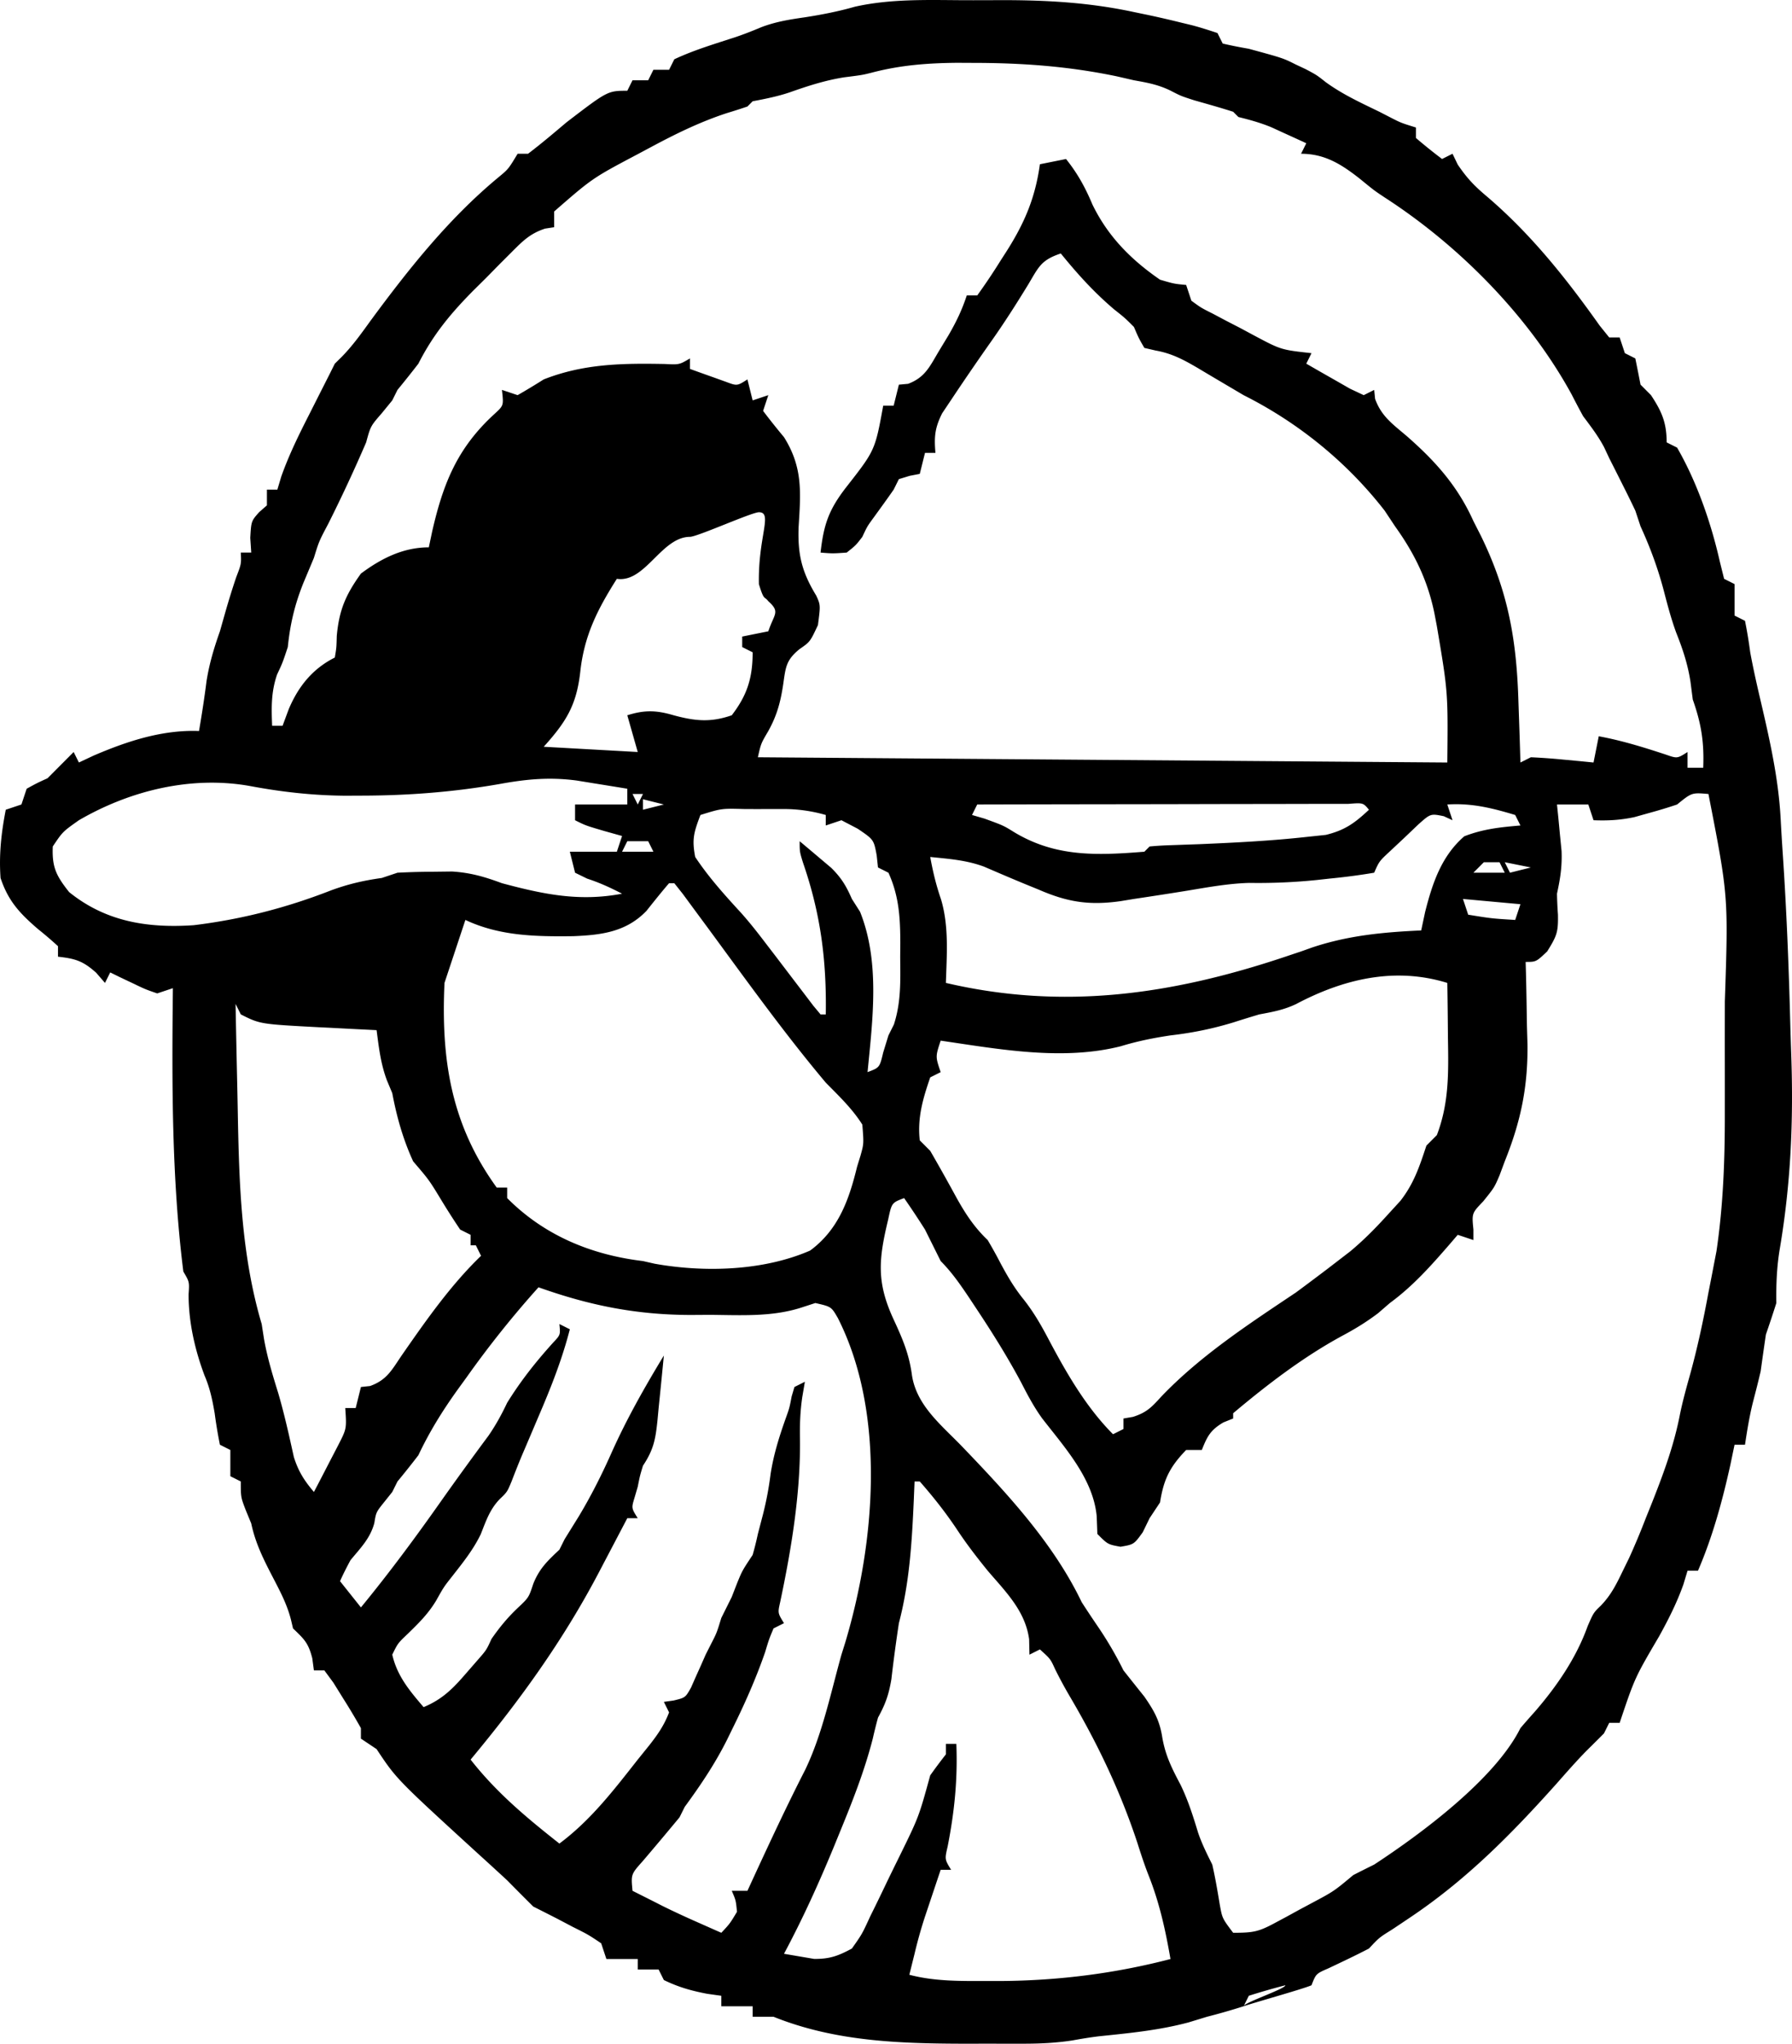 <svg xmlns="http://www.w3.org/2000/svg" fill="none" viewBox="0 0 164 187"><path fill="{{currentColor}}" d="M88.19.018c1.146.005 2.291 0 3.436-.006 4.143-.004 8.079.215 12.147 1.091l1.241.257c1.025.216 2.043.453 3.061.704l.992.24c.794.207 1.576.46 2.354.72l.478.96c.791.187 1.59.34 2.39.48 3.133.854 3.134.854 4.302 1.441l.896.42c1.016.54 1.016.54 1.852 1.2 1.532 1.112 3.203 1.88 4.9 2.702l.986.508c.99.508.99.508 2.36.932v.96a50.114 50.114 0 0 0 2.39 1.921l.956-.48.478.99c.85 1.255 1.523 1.955 2.659 2.912 4.035 3.438 7.283 7.519 10.336 11.83l.866 1.075h.956l.478 1.44.956.48c.164.8.323 1.6.478 2.401l.956.96c.996 1.501 1.434 2.532 1.434 4.322l.956.48c1.815 3.147 3.117 6.908 3.914 10.445l.388 1.56.956.48v2.881l.956.48c.194.954.349 1.917.478 2.882.268 1.451.589 2.887.926 4.323.85 3.639 1.664 7.205 1.861 10.95.055 1.035.118 2.071.188 3.106.351 5.188.555 10.375.69 15.573.026.95.056 1.9.089 2.85.212 6.061-.036 11.781-1.046 17.766-.281 1.679-.341 3.27-.318 4.974-.306.965-.625 1.925-.956 2.882-.165 1.119-.324 2.24-.478 3.361-.226.976-.476 1.943-.728 2.913-.309 1.259-.514 2.528-.706 3.809h-.956l-.388 1.861c-.729 3.293-1.62 6.563-2.958 9.664h-.956l-.375 1.245c-.603 1.698-1.355 3.181-2.224 4.757-2.227 3.792-2.227 3.792-3.615 7.923h-.956l-.478.961c-.534.537-1.07 1.072-1.611 1.603-.943.966-1.828 1.975-2.72 2.988-4.113 4.597-8.215 8.762-13.354 12.215l-.932.626-.771.514c-1.188.74-1.188.74-2.121 1.741-1.226.639-2.472 1.225-3.721 1.816-1.125.49-1.125.49-1.537 1.545-.786.347-5.406 1.63-6.214 1.921 0-.317 3.824-1.594 3.824-1.921-1.124.288-2.24.61-3.346.961l-.478.96a58.474 58.474 0 0 1-3.346.96l-1.673.511c-2.7.726-5.443.989-8.217 1.275-.813.1-1.621.231-2.426.38-1.504.229-2.91.297-4.43.299l-1.652.002-1.707-.006-1.669.006c-6.15-.007-12.14-.153-17.9-2.467H68.88v-.96h-2.868v-.96l-1.285-.18c-1.453-.276-2.646-.613-3.973-1.261l-.478-.96h-1.912v-.961h-2.868l-.478-1.44c-1.185-.794-1.185-.794-2.6-1.501l-1.431-.754c-.727-.371-1.454-.74-2.183-1.106a269.168 269.168 0 0 1-2.39-2.401 378.422 378.422 0 0 0-2.689-2.461c-7.444-6.806-7.444-6.806-9.26-9.544l-1.435-.96v-.961a59.94 59.94 0 0 0-1.613-2.701l-.907-1.459-.826-1.122h-.956l-.149-1.11c-.361-1.418-.744-1.751-1.763-2.731l-.194-.824c-.374-1.446-1.032-2.654-1.718-3.978-.829-1.602-1.538-3.036-1.912-4.802l-.507-1.23c-.448-1.171-.448-1.171-.448-2.611l-.956-.48v-2.401l-.956-.481a43.094 43.094 0 0 1-.479-2.881c-.21-1.236-.433-2.297-.926-3.451-.888-2.363-1.467-4.911-1.46-7.443.078-1.124.078-1.124-.481-2.071-1.072-8.536-1.053-17.338-.956-25.93l-1.434.48c-1.082-.373-1.082-.373-2.241-.93l-1.17-.553-.891-.437-.478.96-.807-.93c-1.21-1.085-1.91-1.294-3.495-1.47v-.961a34.274 34.274 0 0 0-1.823-1.56C1.827 83.588.754 82.46.05 80.333c-.153-2.155.067-4.127.478-6.243l1.434-.48.478-1.44c.926-.51.926-.51 1.912-.96l.956-.961 1.434-1.44.478.96 1.344-.63c3.066-1.318 6.293-2.38 9.65-2.252.258-1.519.496-3.032.687-4.561.259-1.621.68-3.018 1.225-4.562l.477-1.68c.313-1.099.65-2.19 1.016-3.272.468-1.216.468-1.216.419-2.25h.956l-.09-1.351c.09-1.53.09-1.53.806-2.341l.718-.63V44.8h.955l.357-1.193c.7-1.974 1.592-3.787 2.541-5.65l.528-1.046c.45-.893.902-1.784 1.354-2.675l.478-.96.63-.621c1.023-1.043 1.83-2.186 2.686-3.37 3.465-4.702 7.12-9.294 11.625-13.032.945-.78.945-.78 1.79-2.185h.955c1.21-.92 2.364-1.898 3.525-2.88 3.764-2.882 3.764-2.882 5.557-2.882l.478-.96h1.434l.478-.96h1.434l.478-.961c1.82-.857 3.762-1.425 5.67-2.052.78-.266 1.547-.57 2.306-.89 1.32-.5 2.579-.7 3.974-.9 1.571-.245 3.05-.532 4.582-.97C81.512-.118 84.859 0 88.19.019ZM79.813 6.64c-.894.225-.894.225-2.567.436-1.756.283-3.306.786-4.978 1.376-1.115.374-2.233.597-3.387.814l-.478.48c-.629.215-1.262.415-1.897.608-2.451.805-4.675 1.896-6.946 3.114l-1.2.64c-4.14 2.19-4.14 2.19-7.643 5.242v1.44c-.274.043-.548.084-.83.127-1.387.454-2.052 1.142-3.084 2.173l-1.131 1.131-1.169 1.192-1.169 1.157c-2.094 2.114-3.698 4.05-5.045 6.706a99.439 99.439 0 0 1-1.912 2.4l-.478.96-.956 1.171c-1.029 1.183-1.029 1.183-1.434 2.671a139.867 139.867 0 0 1-3.465 7.443c-.85 1.61-.85 1.61-1.315 3.121-.317.761-.636 1.521-.956 2.281-.792 1.969-1.218 3.76-1.434 5.883-.478 1.44-.478 1.44-.985 2.52-.547 1.611-.515 2.992-.449 4.682h.956l.568-1.53c.88-2.074 2.174-3.688 4.212-4.712.152-.91.152-.91.18-1.98.219-2.385.815-3.757 2.21-5.703 1.862-1.39 3.875-2.401 6.214-2.401l.3-1.424c1.013-4.442 2.317-7.707 5.778-10.843.772-.722.772-.722.614-2.139l1.434.48c.808-.46 1.603-.944 2.39-1.44 3.67-1.443 7.202-1.482 11.093-1.41 1.314.066 1.314.066 2.29-.51v.96c.696.254 1.394.503 2.092.75l1.176.422c1.048.393 1.048.393 1.99-.212l.479 1.92 1.434-.48-.478 1.441a62.531 62.531 0 0 0 1.912 2.401c1.752 2.797 1.53 5.091 1.336 8.255-.087 2.512.305 4.092 1.616 6.246.394.865.394.865.155 2.696-.717 1.53-.717 1.53-1.684 2.198-1.213.992-1.268 1.612-1.483 3.144-.243 1.647-.565 2.894-1.374 4.351-.674 1.145-.674 1.145-.956 2.401l63.095.48c.066-6.428.066-6.428-.956-12.484l-.232-1.212c-.62-2.99-1.813-5.432-3.592-7.912l-.956-1.44c-3.445-4.434-7.893-8.046-12.906-10.564l-1.473-.87-.873-.515a251.74 251.74 0 0 1-1.804-1.072c-1.303-.763-2.397-1.36-3.892-1.625l-1.04-.24c-.515-.89-.515-.89-.956-1.92-.828-.828-.828-.828-1.792-1.591-1.855-1.57-3.367-3.246-4.9-5.132-1.817.608-2.015 1.225-2.987 2.85-1.108 1.812-2.237 3.581-3.466 5.313a243.144 243.144 0 0 0-3.555 5.192l-.85 1.27c-.67 1.332-.742 2.15-.614 3.622h-.956l-.478 1.92c-.305.06-.61.12-.926.18-.325.1-.65.199-.986.3-.157.318-.315.635-.478.961-.6.864-1.219 1.714-1.837 2.566-.582.797-.582.797-1.03 1.756-.598.78-.598.78-1.434 1.44-1.285.09-1.285.09-2.39 0 .29-2.582.755-3.925 2.347-5.98 2.642-3.376 2.642-3.376 3.388-7.465h.957l.477-1.92.846-.078c1.566-.592 1.981-1.593 2.83-3.014l.871-1.438c.715-1.238 1.216-2.273 1.667-3.634h.956a55.83 55.83 0 0 0 2.151-3.211l.585-.91c1.622-2.57 2.578-4.842 3-7.883l2.39-.48c1.067 1.334 1.758 2.6 2.42 4.171 1.416 2.915 3.53 5.044 6.184 6.873 1.284.376 1.284.376 2.39.48l.478 1.44c.874.643.874.643 1.966 1.191l1.211.643 1.274.657 1.258.675c2.494 1.329 2.494 1.329 5.285 1.636l-.478.96c.854.495 1.711.985 2.569 1.471l1.445.827 1.244.584.956-.48.082.815c.575 1.606 1.62 2.32 2.905 3.416 2.617 2.292 4.65 4.56 6.095 7.773l.687 1.35c2.511 5.148 3.271 9.55 3.435 15.246l.056 1.607c.045 1.295.086 2.59.124 3.885l.956-.48a57.32 57.32 0 0 1 2.927.21l1.587.149 1.221.121.478-2.4c2.105.387 4.085 1.002 6.115 1.669 1.067.374 1.067.374 2.011-.229v1.44h1.434c.094-2.345-.18-4.043-.956-6.242l-.209-1.62c-.251-1.625-.705-2.986-1.311-4.508-.449-1.233-.78-2.474-1.109-3.745-.551-2.104-1.249-3.998-2.151-5.973l-.478-1.44a115.6 115.6 0 0 0-1.165-2.371l-.625-1.244-.6-1.187-.464-.992c-.549-1.038-1.223-1.912-1.925-2.85a70.971 70.971 0 0 1-1.046-1.98c-3.921-7.174-10.283-13.61-17.103-18.022-.971-.645-.971-.645-2.256-1.696-1.696-1.336-3.224-2.31-5.407-2.31l.478-.961c-.676-.312-1.354-.622-2.032-.93l-1.142-.524c-1.013-.42-1.98-.686-3.04-.947l-.478-.48c-1.181-.378-2.372-.71-3.564-1.049-1.216-.392-1.216-.392-2.177-.889-1.117-.544-2.119-.728-3.341-.943-.519-.12-1.039-.24-1.574-.362-4.356-.909-8.553-1.221-13.005-1.229l-1.589-.008c-2.695.024-5.18.21-7.793.893Zm-23.36 46.323c-1.768 2.787-2.984 5.178-3.346 8.493-.344 3.081-1.294 4.588-3.346 6.873l8.604.48-.956-3.361c1.6-.503 2.667-.462 4.242 0 1.948.524 3.361.68 5.318 0 1.422-1.85 1.912-3.433 1.912-5.762l-.956-.48v-.96c.788-.16 1.577-.318 2.39-.481.534-1.609 1.117-1.753 0-2.753-.383-.5-.383 0-.861-1.561-.095-4.33 1.306-6.586 0-6.58-.67.006-5.626 2.244-6.31 2.25-2.624.01-4.095 4.233-6.691 3.842Zm-10.65 18.76c-4.267.75-8.44 1.073-12.772 1.078l-1.467.007c-2.989-.027-5.824-.347-8.762-.901-5.356-.933-10.927.439-15.582 3.145-1.486 1.05-1.486 1.05-2.39 2.4-.08 1.91.316 2.676 1.494 4.172 3.365 2.72 7.196 3.316 11.412 3.031 4.36-.532 8.458-1.586 12.547-3.181 1.588-.585 2.994-.907 4.66-1.14l1.434-.48a67.486 67.486 0 0 1 3.257-.09l1.742-.021c1.709.111 2.962.48 4.561 1.07 3.811 1.02 7.09 1.705 10.994.961-1.065-.552-2.053-1.006-3.197-1.38-.364-.179-.73-.357-1.105-.54l-.478-1.921h4.302l.478-1.44-1.613-.451c-1.733-.51-1.733-.51-2.689-.99V73.61h4.78v-1.44c-.986-.163-1.971-.322-2.958-.48l-1.663-.27c-2.473-.327-4.55-.136-6.985.302Zm12.084.928.478.96.478-.96h-.956Zm95.598.96c-.847.287-1.705.545-2.569.78l-1.355.38c-1.286.27-2.415.333-3.724.28l-.477-1.44h-2.868l.121 1.176.147 1.555.152 1.536c.055 1.417-.121 2.522-.42 3.896.013.64.042 1.282.089 1.92.027 1.592-.09 1.923-.986 3.362-1.015.96-1.015.96-1.971.96l.03 1.055c.04 1.61.065 3.218.089 4.828l.049 1.658c.044 3.924-.621 7.075-2.08 10.707l-.478 1.285c-.478 1.115-.478 1.115-1.494 2.376-1.044 1.087-1.044 1.087-.896 2.581v.96l-1.434-.48-.753.878c-1.713 1.972-3.347 3.815-5.461 5.364l-1.076.931c-1.09.821-2.091 1.432-3.286 2.071-3.579 1.942-6.861 4.464-9.978 7.082v.48l-.896.361c-1.184.699-1.471 1.262-1.972 2.521h-1.434c-1.498 1.549-2.059 2.696-2.39 4.801l-.956 1.441-.627 1.29c-.807 1.111-.807 1.111-2.032 1.321-1.165-.21-1.165-.21-2.121-1.17a623.42 623.42 0 0 0-.06-1.621c-.327-3.457-2.952-6.314-5.005-8.972-.747-1.039-1.312-2.103-1.895-3.243-1.266-2.369-2.669-4.609-4.153-6.842l-.632-.954c-.806-1.199-1.574-2.312-2.594-3.338l-1.434-2.881a77.554 77.554 0 0 0-1.912-2.881c-1.134.429-1.134.429-1.464 1.981-.872 3.619-1.076 5.719.504 9.125.814 1.763 1.418 3.153 1.677 5.1.428 2.796 2.706 4.568 4.602 6.539 4.097 4.27 8.349 8.834 10.932 14.229.469.726.947 1.447 1.434 2.161a33.66 33.66 0 0 1 2.39 4.081c.635.803 1.272 1.603 1.912 2.401.899 1.305 1.399 2.177 1.643 3.752.296 1.684.892 2.842 1.681 4.338.682 1.41 1.139 2.861 1.594 4.357.35 1.029.811 1.95 1.296 2.919.279 1.215.483 2.431.687 3.662.227 1.258.227 1.258 1.225 2.58 1.836 0 2.322-.091 3.843-.911l1.079-.578 1.113-.611 1.124-.601c2.056-1.095 2.056-1.095 3.835-2.581.635-.325 1.272-.645 1.912-.96 4.293-2.813 11.063-7.822 13.384-12.485.43-.506.87-1.006 1.314-1.5 2.012-2.323 3.799-4.921 4.84-7.833.537-1.231.537-1.231 1.212-1.882.924-.96 1.405-1.929 1.984-3.13l.6-1.227a66.827 66.827 0 0 0 1.521-3.635l.583-1.448c1.049-2.66 2.001-5.231 2.543-8.041.256-1.248.593-2.46.937-3.686.682-2.474 1.208-4.951 1.673-7.473l.254-1.289.254-1.322.226-1.168c.622-4.205.772-8.386.764-12.632l.001-1.64c0-1.139 0-2.277-.002-3.415-.003-1.723 0-3.446.003-5.168.324-9.64.324-9.64-1.5-18.983-1.522-.133-1.522-.133-2.868.96Zm-94.642-.48v.96l1.912-.48-1.912-.48Zm28.201.48 1.912.48-1.912-.48Zm2.39 0-.478.96 1.136.33c1.732.63 1.732.63 2.701 1.23 3.82 2.314 7.612 2.145 11.937 1.802l.478-.48a29.905 29.905 0 0 1 1.974-.119l1.25-.045c.444-.016.889-.03 1.347-.047 3.265-.14 6.52-.302 9.769-.66l1.792-.19c1.743-.426 2.644-1.082 3.944-2.3-.531-.642-.531-.642-1.878-.539l-1.901.004h-1.046c-1.146 0-2.292.003-3.437.007l-2.377.002c-2.09.002-4.179.007-6.269.012-2.13.005-4.261.007-6.392.01-4.183.005-8.366.013-12.55.023Zm43.02 0 .478 1.44-.801-.369c-1.206-.243-1.206-.243-2.327.754l-1.264 1.206-1.275 1.195c-1.04.964-1.04.964-1.503 2.016-1.374.233-2.71.406-4.093.54l-1.14.126a52.97 52.97 0 0 1-6.208.267c-1.923.054-3.811.404-5.707.718-1.612.261-3.225.51-4.84.75l-1.227.202c-2.885.403-4.869.088-7.526-1.072l-.98-.399c-1.337-.546-2.663-1.118-3.99-1.689-1.631-.6-3.194-.707-4.918-.883.243 1.344.539 2.578.985 3.871.742 2.484.524 5.088.448 7.653 10.767 2.515 20.715 1.067 31.07-2.4.473-.16.946-.318 1.434-.48l1.018-.363c3.304-1.103 6.508-1.4 9.976-1.559l.358-1.68c.667-2.636 1.493-5.123 3.585-6.933 1.73-.671 3.291-.833 5.139-.99l-.478-.96c-2.125-.64-3.983-1.101-6.214-.961Zm-68.353.96c-.6 1.599-.793 2.204-.478 3.842 1.223 1.843 2.668 3.45 4.16 5.073.846.94 1.616 1.932 2.382 2.94l.786 1.024 1.73 2.273.92 1.205.833 1.097.66.793h.479c.08-4.976-.473-9.224-2.094-13.914-.296-.971-.296-.971-.296-1.932.62.517 1.237 1.038 1.852 1.56l1.042.879c.927.92 1.368 1.656 1.886 2.843l.746 1.17c1.845 4.592 1.155 9.858.688 14.676 1.103-.416 1.103-.416 1.433-1.8l.479-1.56.5-1c.668-2.056.594-4.026.575-6.174l.011-1.282c-.007-2.313-.113-4.286-1.087-6.43-.315-.16-.63-.317-.956-.48l-.119-1.111c-.267-1.436-.267-1.436-1.733-2.431l-1.493-.78-1.434.48v-.96a13.808 13.808 0 0 0-3.948-.545l-1.144-.001-1.182.005-1.193-.005c-2.068-.057-2.068-.057-4.005.545Zm-6.692 2.401-.478.96h2.868l-.478-.96h-1.912Zm78.391 1.921-.956.96h2.868l-.478-.96H135.8Zm1.912 0 .478.96 1.912-.48-2.39-.48Zm-76.48 1.92c-.713.826-1.39 1.68-2.07 2.533-1.85 1.924-4.11 2.21-6.69 2.315-3.41.042-6.738-.006-9.88-1.486l-.298.895-1.615 4.867c-.321 7.025.596 12.948 4.78 18.727h.956v.961c3.394 3.418 7.695 5.196 12.428 5.762l1.062.242c4.562.819 9.954.662 14.234-1.202 2.593-1.908 3.563-4.643 4.302-7.683l.308-.994c.308-1.1.308-1.1.17-2.848-.926-1.464-2.137-2.612-3.346-3.841-3.843-4.57-7.328-9.452-10.867-14.26l-.603-.816a1036.17 1036.17 0 0 1-1.606-2.18l-.786-.991h-.478Zm72.656 1.441.478 1.44c2.142.348 2.142.348 4.302.481l.478-1.44-5.258-.48Zm-15.276 9.619c-1.117.532-2.151.721-3.366.945-.779.232-1.556.472-2.33.72-1.93.593-3.787.968-5.796 1.201-1.574.236-3.015.525-4.541.99-5.34 1.352-11.124.274-16.49-.51-.484 1.464-.484 1.464 0 2.881l-.956.48c-.667 1.935-1.19 3.71-.957 5.763l.957.96a183.303 183.303 0 0 1 2.385 4.253c.834 1.502 1.637 2.728 2.872 3.91.41.688.797 1.39 1.166 2.101.66 1.233 1.266 2.273 2.15 3.361.952 1.217 1.612 2.387 2.33 3.752 1.609 3.033 3.393 6.109 5.826 8.553l.956-.48v-.961l.861-.146c1.244-.395 1.704-.87 2.575-1.834 3.601-3.772 8.026-6.656 12.338-9.544.62-.456 1.237-.917 1.852-1.38l.952-.717 1.02-.784 1.178-.906c1.26-1.055 2.351-2.166 3.452-3.386l1.111-1.213c1.247-1.597 1.753-3.155 2.385-5.059l.956-.96c1.123-2.941 1.068-5.734 1.015-8.854l-.013-1.48a477.654 477.654 0 0 0-.046-3.592c-4.764-1.472-9.446-.39-13.842 1.936Zm-97.053-.015c.046 2.458.097 4.916.152 7.374.018.832.035 1.665.05 2.497.121 6.577.31 13.073 2.188 19.42l.21 1.351c.302 1.72.793 3.324 1.31 4.989.561 1.922.992 3.871 1.423 5.826.418 1.324.946 2.15 1.837 3.2.483-.918.96-1.839 1.434-2.761l.807-1.553c.755-1.478.755-1.478.627-3.369h.956l.478-1.921.844-.092c1.514-.55 1.963-1.431 2.86-2.759 2.22-3.196 4.482-6.445 7.29-9.153l-.478-.961h-.478v-.96l-.956-.48a66.38 66.38 0 0 1-1.673-2.611c-1.17-1.93-1.17-1.93-2.629-3.631-.926-2.018-1.502-4.065-1.912-6.243l-.478-1.14c-.579-1.527-.745-3.006-.956-4.622l-1.781-.088-2.341-.122c-.387-.02-.773-.038-1.171-.057-5.366-.285-5.366-.285-7.134-1.174l-.479-.96Zm62.14 10.564.478.96-.478-.96Zm-3.824 13.445.478.961-.478-.961Zm-30.592 1.921a91.674 91.674 0 0 0-6.572 8.223l-.816 1.124c-1.396 1.945-2.579 3.845-3.606 6.019a84.308 84.308 0 0 1-1.912 2.401l-.478.96-.717.9c-.762.948-.762.948-.926 1.951-.383 1.411-1.262 2.273-2.18 3.391-.34.63-.667 1.267-.957 1.921l1.912 2.401c2.619-3.189 5.052-6.479 7.424-9.853a315.042 315.042 0 0 1 4.242-5.847c.68-.987 1.206-1.946 1.718-3.027 1.247-2.013 2.637-3.767 4.22-5.515.657-.701.657-.701.56-1.688l.956.48c-.716 2.78-1.737 5.35-2.868 7.983l-1.016 2.39-.477 1.115c-.339.807-.66 1.621-.974 2.438-.4.96-.4.96-1.088 1.62-.913.955-1.244 1.984-1.727 3.198-.694 1.444-1.665 2.639-2.646 3.896-.736.932-.736.932-1.453 2.21-.725 1.193-1.572 2.031-2.569 3.001-.923.876-.923.876-1.434 1.921.451 1.962 1.58 3.293 2.868 4.802 1.728-.718 2.698-1.71 3.914-3.122l1.006-1.155c.833-.951.833-.951 1.294-1.966.742-1.065 1.475-1.959 2.42-2.851.99-.937.99-.937 1.404-2.191.557-1.399 1.305-2.101 2.39-3.121l.478-.96 1.285-2.071c1.133-1.884 2.092-3.784 2.987-5.792 1.39-3.117 3.043-6.029 4.81-8.944a796.09 796.09 0 0 1-.478 4.802l-.105 1.124c-.18 1.733-.349 2.681-1.33 4.158-.282.935-.281.935-.477 1.921l-.299 1.02c-.282.939-.282.939.299 1.861h-.956l-.874 1.667-1.157 2.204-.574 1.095c-3.286 6.25-7.227 11.703-11.735 17.122 2.366 3.02 5.123 5.316 8.126 7.683 2.879-2.15 4.956-4.869 7.17-7.683l1.047-1.299c.779-.992 1.376-1.844 1.82-3.022l-.477-.961.892-.125c1.074-.261 1.074-.261 1.591-1.174l.445-1.011.451-1 .445-1.011.504-.996c.509-.989.509-.989.93-2.366l.956-1.92.478-1.231c.478-1.17.478-1.17 1.434-2.611.182-.634.34-1.275.478-1.92l.478-1.831c.311-1.238.526-2.388.687-3.662.278-1.771.764-3.333 1.36-5.017.364-1.011.364-1.011.567-2.075l.254-.861.956-.48-.24 1.411c-.19 1.32-.23 2.458-.209 3.811.06 4.973-.787 10.091-1.813 14.944-.224.995-.224.995.35 1.923l-.956.48c-.41.976-.41.976-.777 2.191-.849 2.443-1.872 4.74-3.017 7.052l-.47.962c-1.105 2.202-2.408 4.134-3.862 6.121l-.478.96a349.086 349.086 0 0 1-3.378 4.02c-1.066 1.195-1.066 1.195-.924 2.703l.836.42c.654.328 1.306.658 1.957.991a85.25 85.25 0 0 0 3.301 1.53l1.158.514.874.386c.788-.841.788-.841 1.434-1.92-.104-1.06-.104-1.06-.478-1.921h1.434l.648-1.407c1.498-3.245 3.008-6.477 4.636-9.66 1.57-3.257 2.349-7.067 3.32-10.541l.343-1.094c2.749-9.181 3.744-20.987-.67-29.704-.602-1.043-.602-1.043-2.063-1.375l-1.365.443c-2.712.849-5.533.656-8.345.638l-1.698.011c-4.978-.011-9.256-.868-13.926-2.532Zm34.416 17.767-.072 1.738c-.173 3.849-.386 7.486-1.363 11.227a144.723 144.723 0 0 0-.687 5.132c-.24 1.421-.545 2.274-1.224 3.511a44.297 44.297 0 0 0-.478 1.921c-.754 2.936-1.838 5.691-2.988 8.493l-.577 1.413c-1.379 3.341-2.855 6.594-4.561 9.781l1.762.3.992.169c1.422.015 2.2-.27 3.46-.949.933-1.322.933-1.322 1.68-2.95l.437-.883c.302-.616.6-1.233.896-1.852.45-.943.911-1.88 1.374-2.817 1.739-3.548 1.739-3.548 2.782-7.344a47.8 47.8 0 0 1 1.434-1.921v-.96h.956c.129 3.231-.17 6.205-.793 9.378-.276 1.185-.276 1.185.315 2.146h-.956c-.31.92-.618 1.841-.926 2.761l-.52 1.553a41.627 41.627 0 0 0-.944 3.369l-.478 1.921c2.356.614 4.695.572 7.11.57h1.346c5.232-.043 10.374-.69 15.444-2.011-.462-2.667-1.014-5.177-2.018-7.692-.386-.987-.709-1.981-1.029-2.992-1.569-4.728-3.629-9.03-6.145-13.31a38.85 38.85 0 0 1-1.378-2.551c-.418-.917-.418-.917-1.38-1.785l-.956.48-.03-1.411c-.357-2.603-2.144-4.341-3.794-6.272-1.012-1.249-1.955-2.467-2.838-3.812-1.044-1.557-2.141-2.944-3.376-4.351h-.477Z"/></svg>